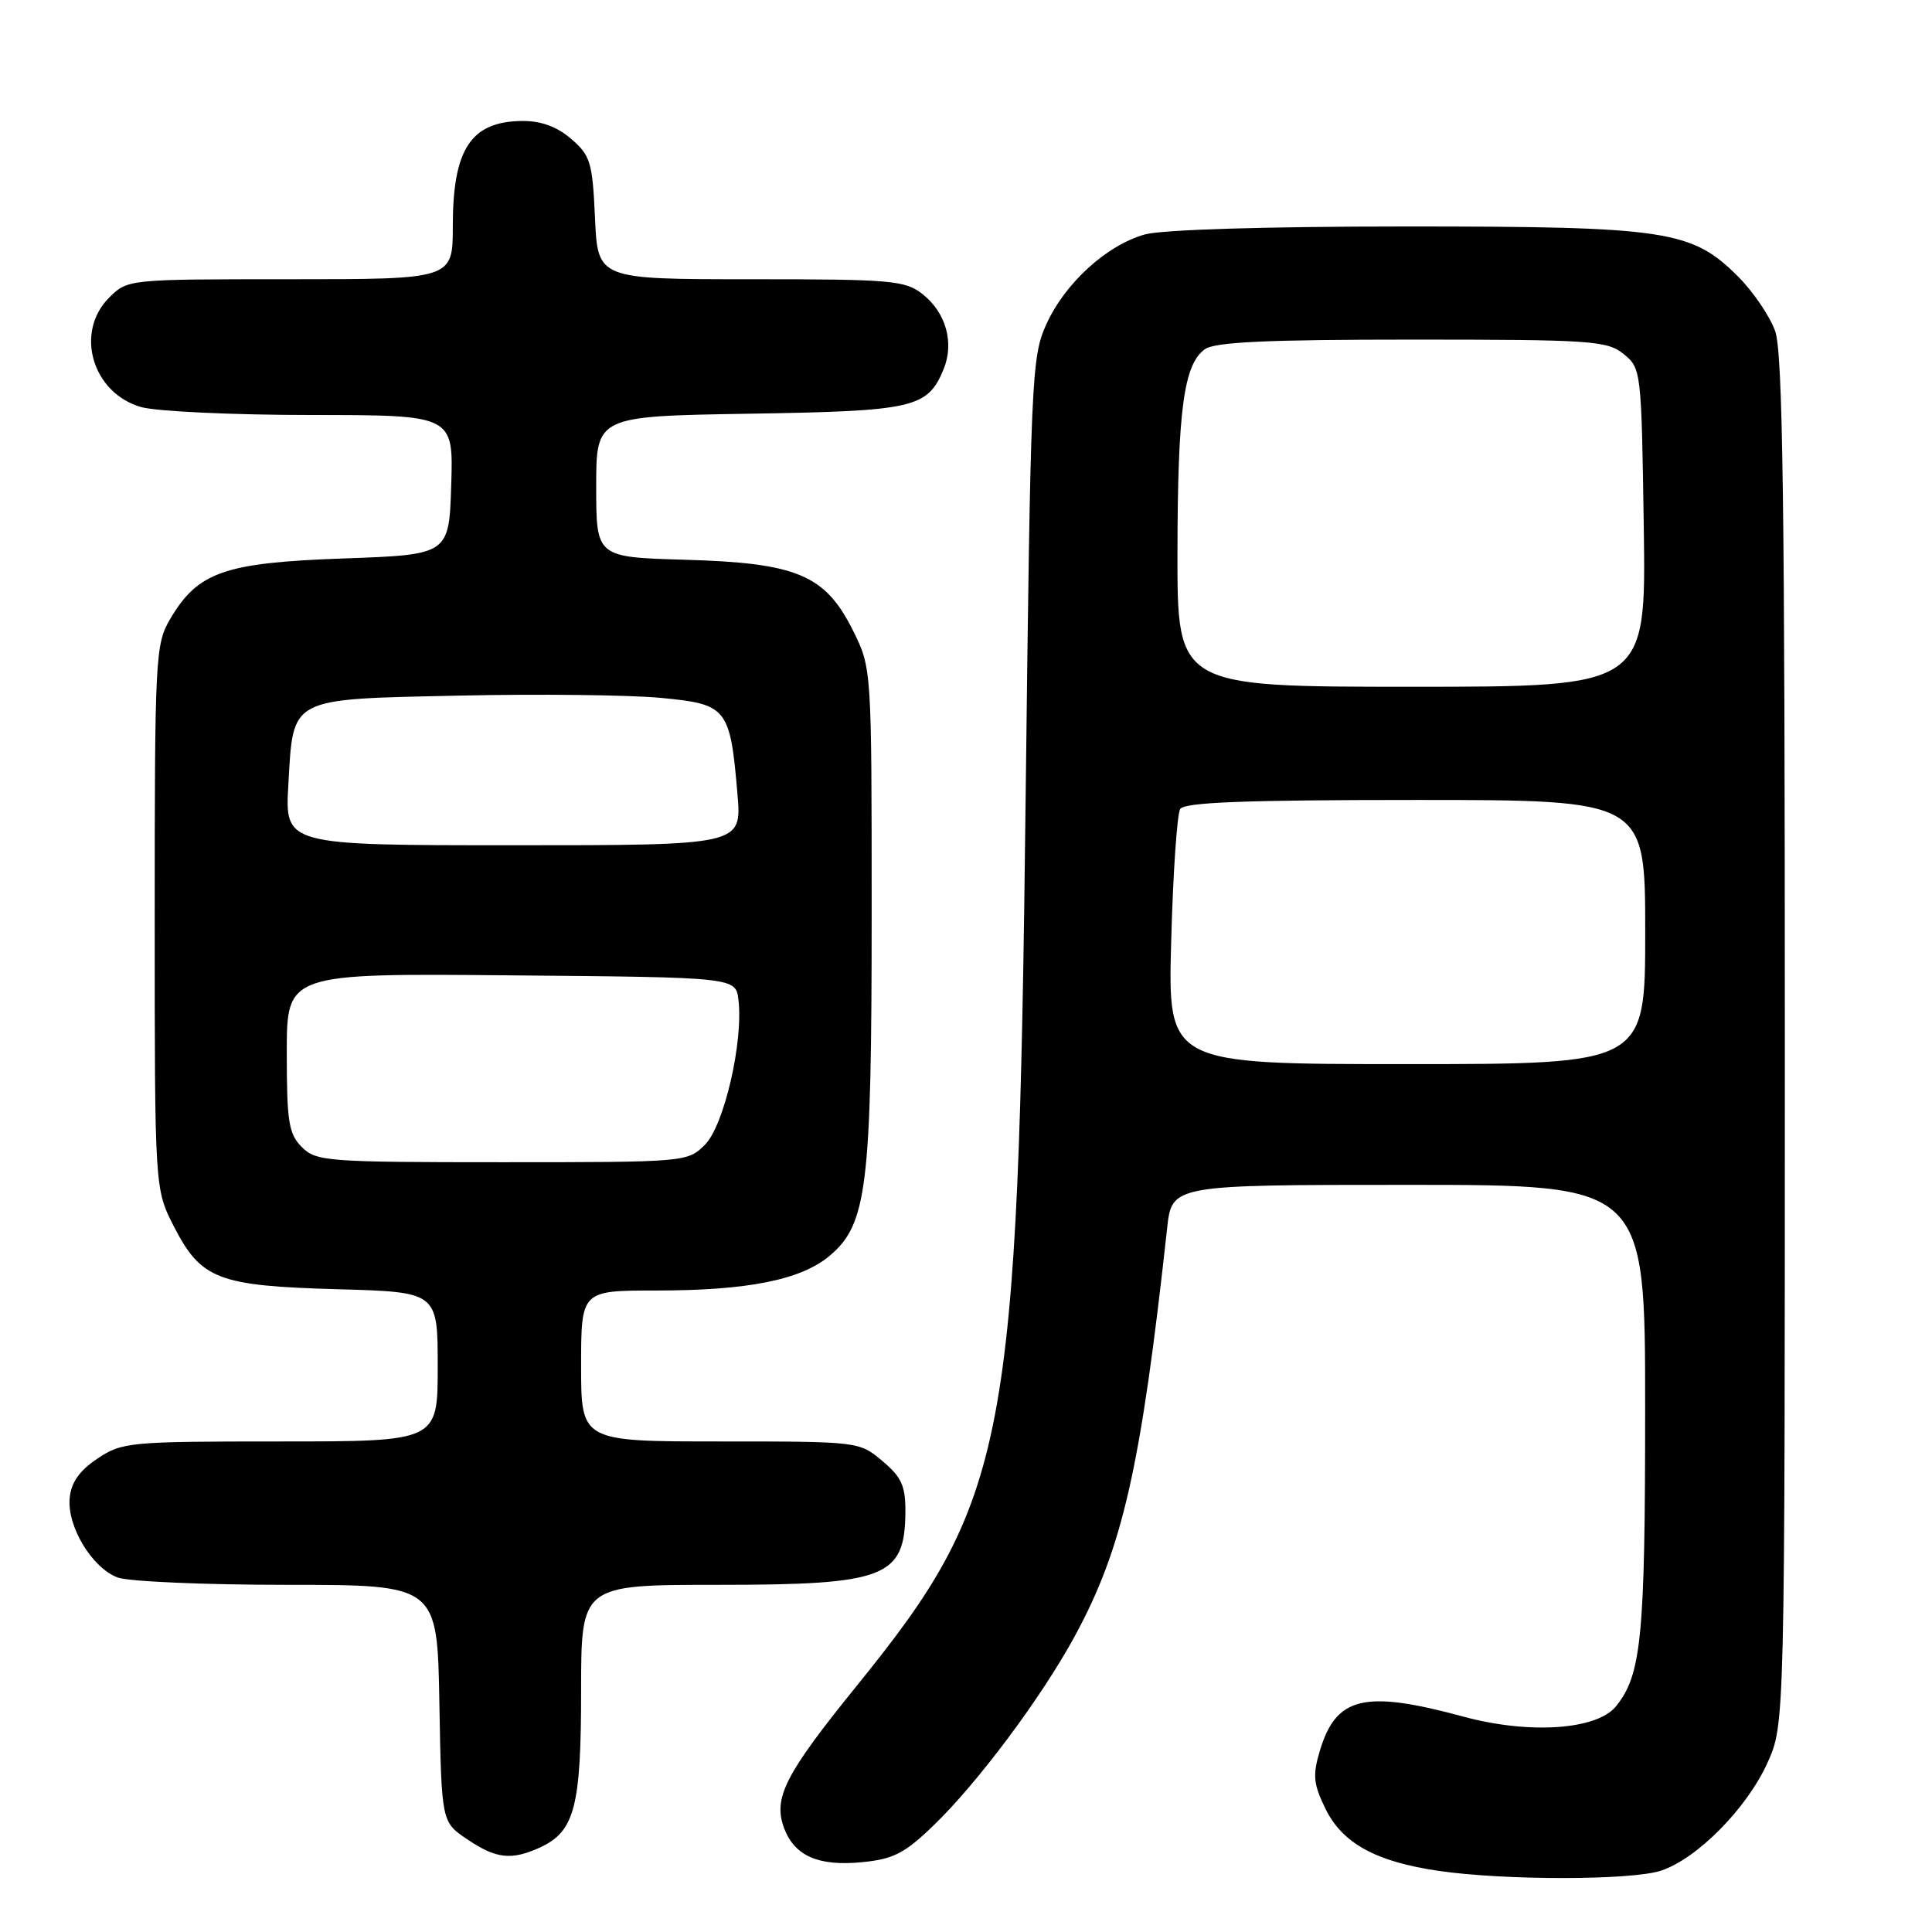 <?xml version="1.0" encoding="UTF-8" standalone="no"?>
<!DOCTYPE svg PUBLIC "-//W3C//DTD SVG 1.1//EN" "http://www.w3.org/Graphics/SVG/1.1/DTD/svg11.dtd" >
<svg xmlns="http://www.w3.org/2000/svg" xmlns:xlink="http://www.w3.org/1999/xlink" version="1.1" viewBox="0 0 256 256">
 <g >
 <path fill="currentColor"
d=" M 220.10 247.87 C 224.89 246.28 231.47 239.61 234.19 233.60 C 236.50 228.50 236.50 228.50 236.50 138.00 C 236.50 66.88 236.23 46.73 235.22 43.88 C 234.51 41.89 232.29 38.62 230.28 36.62 C 224.16 30.50 220.83 30.00 186.07 30.01 C 167.82 30.01 153.98 30.43 151.72 31.06 C 146.65 32.47 141.11 37.51 138.63 43.00 C 136.68 47.30 136.56 50.06 135.90 106.00 C 134.90 191.50 133.52 198.71 113.45 223.47 C 103.99 235.15 102.40 238.28 103.91 242.27 C 105.31 245.94 108.45 247.31 114.22 246.75 C 118.36 246.35 119.86 245.59 123.69 241.89 C 129.55 236.24 137.98 224.95 142.38 216.86 C 148.77 205.12 151.17 194.53 154.65 162.75 C 155.28 157.00 155.28 157.00 186.64 157.00 C 218.00 157.00 218.00 157.00 217.99 186.75 C 217.99 216.96 217.50 221.93 214.12 226.10 C 211.59 229.22 202.65 229.83 193.94 227.47 C 180.78 223.90 177.04 224.79 174.88 232.01 C 173.92 235.23 174.03 236.39 175.62 239.65 C 177.87 244.25 182.29 246.68 190.62 247.90 C 199.37 249.18 216.22 249.16 220.10 247.87 Z  M 71.53 244.81 C 76.14 242.70 77.00 239.45 77.00 224.05 C 77.00 210.00 77.00 210.00 95.07 210.00 C 117.39 210.00 119.90 209.02 119.97 200.34 C 119.99 196.90 119.47 195.73 116.92 193.59 C 113.86 191.01 113.78 191.00 95.42 191.00 C 77.00 191.00 77.00 191.00 77.00 181.00 C 77.00 171.00 77.00 171.00 86.95 171.00 C 99.11 171.00 106.14 169.59 109.93 166.40 C 114.89 162.23 115.50 157.29 115.50 121.00 C 115.50 88.50 115.50 88.50 113.00 83.50 C 109.33 76.16 105.59 74.59 90.75 74.17 C 79.00 73.83 79.00 73.83 79.00 64.49 C 79.00 55.15 79.00 55.15 99.25 54.82 C 121.13 54.47 122.90 54.07 125.03 48.93 C 126.47 45.44 125.35 41.42 122.25 38.98 C 119.93 37.15 118.16 37.00 99.47 37.00 C 79.21 37.00 79.21 37.00 78.84 28.90 C 78.51 21.50 78.24 20.60 75.68 18.40 C 73.80 16.78 71.69 16.01 69.19 16.03 C 62.41 16.09 60.00 19.73 60.00 29.93 C 60.00 37.00 60.00 37.00 38.45 37.00 C 16.91 37.00 16.91 37.00 14.45 39.45 C 9.85 44.06 12.25 52.14 18.75 53.95 C 20.81 54.52 30.95 54.99 41.29 54.99 C 60.08 55.00 60.08 55.00 59.79 64.25 C 59.50 73.50 59.50 73.50 45.50 74.00 C 29.70 74.56 26.21 75.79 22.54 82.04 C 20.59 85.35 20.50 87.09 20.50 121.53 C 20.50 157.55 20.50 157.55 23.05 162.53 C 26.65 169.53 28.90 170.39 44.75 170.83 C 58.00 171.20 58.00 171.20 58.00 181.10 C 58.00 191.00 58.00 191.00 37.15 191.00 C 17.10 191.00 16.17 191.09 12.90 193.28 C 10.50 194.89 9.42 196.44 9.23 198.53 C 8.89 202.27 12.19 207.74 15.57 209.02 C 16.98 209.56 27.09 210.00 38.04 210.00 C 57.95 210.00 57.95 210.00 58.22 225.71 C 58.50 241.42 58.50 241.42 61.90 243.71 C 65.74 246.30 67.75 246.53 71.53 244.81 Z  M 155.19 124.70 C 155.43 115.74 155.97 107.86 156.38 107.20 C 156.93 106.31 164.93 106.00 187.56 106.00 C 218.00 106.00 218.00 106.00 218.00 123.50 C 218.00 141.00 218.00 141.00 186.37 141.00 C 154.74 141.00 154.74 141.00 155.19 124.70 Z  M 156.02 73.25 C 156.05 54.30 156.85 48.31 159.64 46.28 C 160.95 45.32 167.81 45.00 187.08 45.00 C 210.88 45.00 212.95 45.14 215.14 46.91 C 217.47 48.79 217.50 49.12 217.81 69.91 C 218.11 91.00 218.11 91.00 187.06 91.00 C 156.00 91.00 156.00 91.00 156.02 73.25 Z  M 40.00 152.00 C 38.25 150.25 38.00 148.67 38.00 139.49 C 38.00 128.97 38.00 128.97 67.75 129.24 C 97.50 129.50 97.50 129.50 97.85 132.50 C 98.51 138.05 95.94 149.15 93.42 151.67 C 91.11 153.98 90.93 154.00 66.55 154.00 C 43.33 154.00 41.89 153.89 40.00 152.00 Z  M 38.21 103.95 C 38.88 92.28 38.15 92.66 60.97 92.17 C 71.41 91.94 83.36 92.08 87.53 92.47 C 96.37 93.30 96.75 93.78 97.72 105.25 C 98.29 112.00 98.29 112.00 68.02 112.00 C 37.74 112.00 37.74 112.00 38.21 103.95 Z "/>
</g>
</svg>